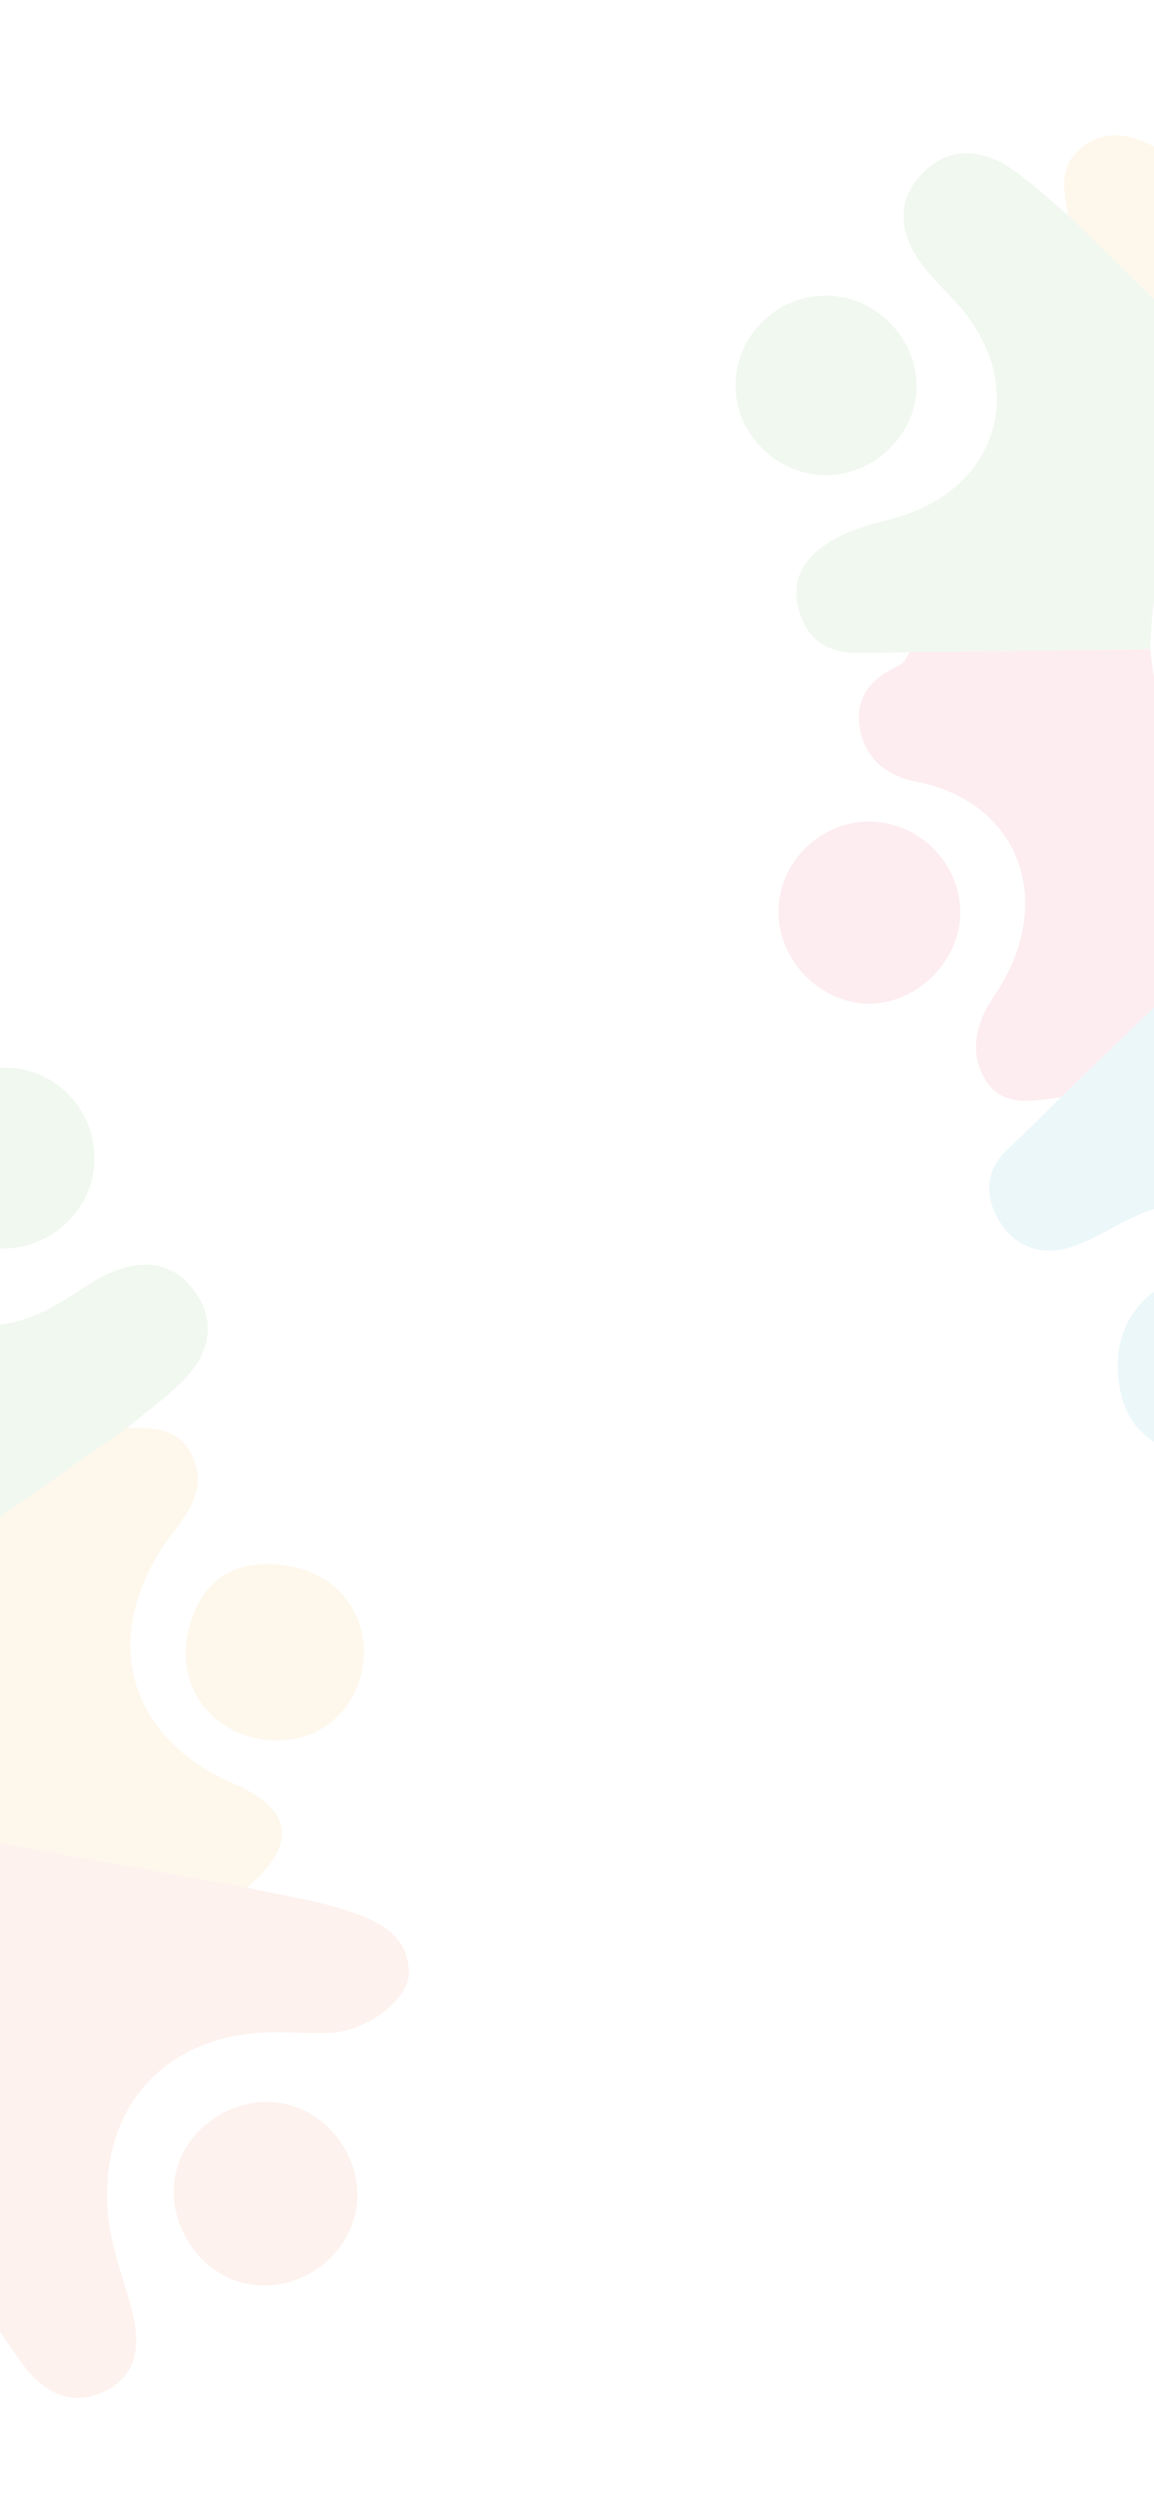 <svg xmlns="http://www.w3.org/2000/svg" width="375" height="812" fill="none" viewBox="0 0 375 812">
  <rect x="0" y="0" width="375" height="812" fill="#333333" stroke="none"/>
  <g clip-path="url(#a)">
    <path fill="#fff" d="M0 0h375v812H0z"/>
    <g opacity=".1">
      <path fill="#3DADC7" d="M488.551 435.484c-.296 13.388-8.834 19.627-20.492 21.312-9.882 1.434-22.837-10.11-23.407-22.541-2.026-43.171-46.198-55.124-80.261-37.023-5.555 2.96-11.134 6.239-17.099 8.015-9.222 2.755-17.601-.57-22.451-8.493-4.781-7.787-5.1-16.371 2.596-23.521 5.897-5.487 11.544-11.225 17.305-16.849 21.63-20.879 43.261-41.736 64.892-62.615 10.906 2.3 17.964 11.316 27.71 15.847 16.075 7.469 33.083 10.884 50.251 14.049l.956 111.819Z"/>
      <path fill="#6EB964" d="M295.674 211.823c-5.464.091-10.906.182-16.371.296-10.542.205-17.532-4.69-19.946-14.914-2.299-9.745 2.391-16.439 10.588-21.425 6.353-3.871 13.343-5.533 20.378-7.423 34.427-9.267 44.446-43.557 20.538-69.901-4.28-4.713-9.062-9.108-12.546-14.368-6.512-9.767-6.785-20.014 2.118-28.506 8.47-8.06 18.511-7.082 27.642-1.139 6.808 4.44 12.728 10.246 19.012 15.438 19.24 18.716 38.48 37.455 57.742 56.194.888 3.825-2.14 5.737-4.075 8.06-18.557 22.2-26.139 48.248-26.959 76.686-26.048.342-52.096.683-78.121 1.002Z"/>
      <path fill="#EA4C63" d="M295.674 211.823c26.048-.319 52.096-.66 78.121-.979 2.983 28.644 12.273 54.555 32.628 75.73 1.867 1.935 3.507 4.167 3.211 7.195-21.631 20.879-43.262 41.759-64.892 62.615-9.017 1.093-19.058 3.712-24.705-5.965-5.305-9.062-2.732-18.603 3.006-26.982 20.538-30.032 8.561-63.093-25.456-69.582-9.335-1.776-16.849-7.582-18.306-17.942-1.435-10.155 4.44-16.03 13.137-19.946 1.389-.637 2.163-2.732 3.256-4.144Z"/>
      <path fill="#F8B03B" d="M404.829 126.075c-19.263-18.739-38.503-37.478-57.742-56.195-1.435-8.128-3.302-16.325 4.94-22.381 9.381-6.9 17.988-2.414 26.572 1.798 35.269 17.35 67.078 2.87 75.548-34.45 4.759-20.993 15.324-24.545 32.537-10.929.251 29.213.478 58.403.729 87.593-31.581 1.913-58.267 15.415-82.584 34.564Z"/>
      <path fill="#EA4C63" d="M281.808 325.965c-15.848-.41-29.236-14.572-28.872-30.488.388-16.03 14.413-29.258 30.374-28.644 16.235.638 29.19 14.299 28.735 30.306-.478 15.665-14.709 29.236-30.237 28.826Z"/>
      <path fill="#3DADC7" d="M420.176 443.021c.114 16.917-12.136 29.281-28.917 29.19-17.851-.091-27.869-10.315-28.029-28.598-.136-16.849 12.295-29.418 28.94-29.236 16.006.182 27.892 12.341 28.006 28.644Z"/>
      <path fill="#6EB964" d="M268.42 154.331c-16.098 0-29.6-13.525-29.418-29.44.182-16.166 13.73-29.19 30.01-28.872 15.437.32 28.529 13.411 28.825 28.826.319 15.802-13.342 29.486-29.417 29.486Z"/>
    </g>
    <g opacity=".1">
      <path fill="#6EB964" d="M-88.653 386.91c.922-5.387 1.84-10.751 2.74-16.143 1.751-10.397 7.856-16.36 18.35-16.839 10.002-.455 15.712 5.394 19.095 14.372 2.627 6.96 2.966 14.137 3.52 21.401 2.732 35.547 34.575 51.742 64.89 33.126 5.424-3.334 10.628-7.219 16.442-9.669 10.804-4.59 20.924-2.961 27.621 7.36 6.353 9.816 3.532 19.502-4 27.374-5.623 5.868-12.425 10.611-18.69 15.825C19.36 479.159-2.618 494.596-24.6 510.056c-3.923.164-5.242-3.166-7.166-5.498-18.38-22.347-42.573-34.621-70.368-40.692a89306.23 89306.23 0 0 1 13.481-76.956Z"/>
      <path fill="#F8B03B" d="M-24.6 510.055c21.982-15.459 43.96-30.896 65.915-46.338 8.254.096 16.655-.221 21.08 9 5.043 10.496-.959 18.123-6.688 25.779-23.58 31.447-15.24 65.386 19.865 80.62 19.749 8.564 21.283 19.604 4.715 33.999-28.754-5.164-57.481-10.345-86.213-15.504 3.969-31.389-4.359-60.113-18.673-87.556Z"/>
      <path fill="#F8B03B" d="M84.303 564.751c-16.646-3.02-26.527-17.348-23.33-33.822 3.394-17.525 15.296-25.477 33.293-22.248 16.583 2.986 26.632 17.53 23.371 33.853-3.143 15.696-17.292 25.124-33.334 22.217Z"/>
      <path fill="#EF7752" d="M80.291 613.092c10.633 2.351 21.52 3.962 31.863 7.232 9.886 3.114 20.375 7.454 20.7 20.119.231 9.103-14.042 19.435-25.885 19.822-9.067.284-18.28-.873-27.183.392-29.606 4.153-46.764 26.476-44.843 56.611.695 11.067 4.649 21.196 7.561 31.685 2.959 10.613 3.33 21.804-8.106 27.527-11.689 5.838-21.028.07-27.958-9.879-19.733-28.324-39.359-56.721-59.136-85.054-3.082-4.427-5.64-8.315.302-12.548 23.577-16.919 37.254-40.316 44.179-68.089.299-1.218 1.502-2.196 2.29-3.299 28.758 5.141 57.485 10.322 86.216 15.481Z"/>
      <path fill="#EF7752" d="M115.633 718.061c-3.244 16.233-19.495 26.98-35.68 23.606-15.183-3.162-25.886-19.405-23.031-34.924 2.918-15.854 19.71-26.893 35.674-23.445 15.345 3.286 26.074 19.51 23.037 34.763Z"/>
      <path fill="#6EB964" d="M-27.108 370.773c2.98-15.82 18.772-26.584 34.379-23.458 15.852 3.173 26.142 18.898 22.815 34.837-3.172 15.111-18.462 25.553-33.665 22.99-15.588-2.613-26.506-18.572-23.53-34.369Z"/>
    </g>
  </g>
  <defs>
    <clipPath id="a">
      <path fill="#fff" d="M0 0h375v812H0z"/>
    </clipPath>
  </defs>
</svg>
